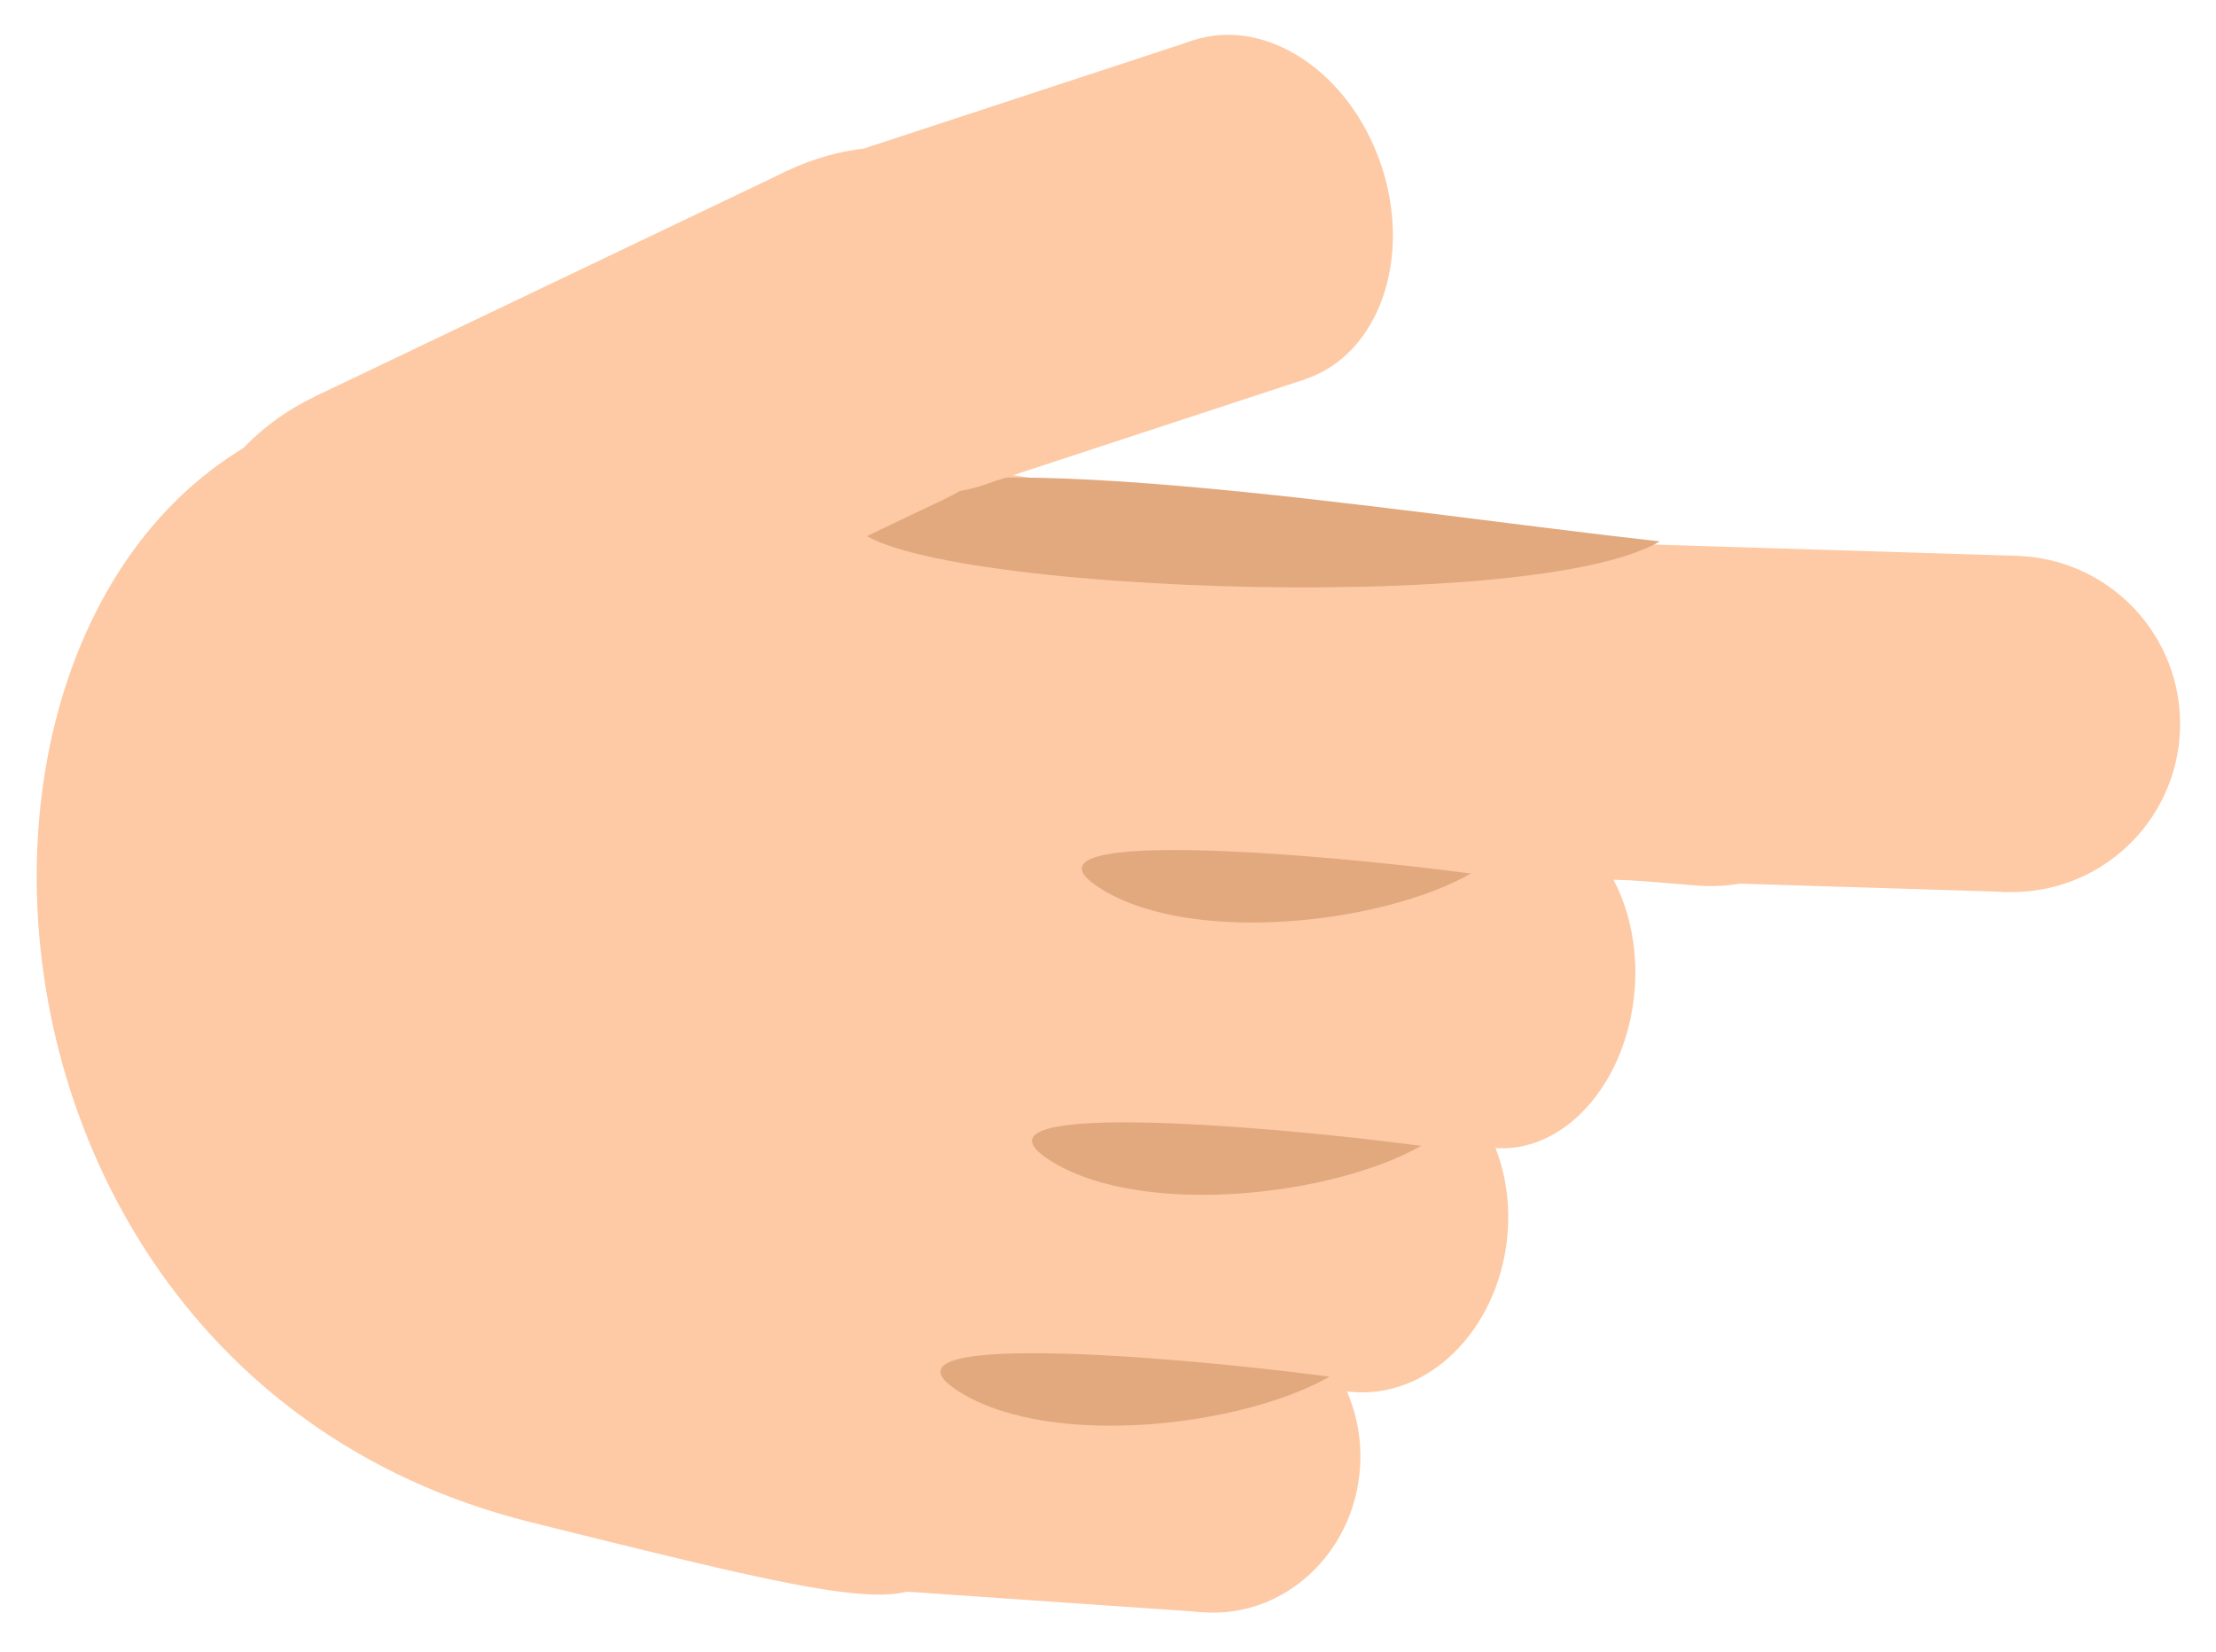 <svg width="173" height="129" viewBox="0 0 173 129" fill="none" xmlns="http://www.w3.org/2000/svg">
<mask id="mask0_202_398" style="mask-type:alpha" maskUnits="userSpaceOnUse" x="0" y="0" width="173" height="129">
<rect x="173" y="129" width="173" height="129" transform="rotate(-180 173 129)" fill="#D9D9D9"/>
</mask>
<g mask="url(#mask0_202_398)">
<path d="M41.438 118.857C95.149 132.22 59.39 123.174 86.963 77.774C112.607 58.262 121.839 74.155 123.244 55.314C124.35 40.478 90.288 39.585 41.33 31.377C-7.628 23.169 -12.273 105.493 41.438 118.857Z" fill="#FDCAA5"/>
<circle cx="13.122" cy="13.122" r="13.122" transform="matrix(-0.997 -0.079 -0.079 0.997 147.687 44.016)" fill="#FDCAA5"/>
<circle cx="13.122" cy="13.122" r="13.122" transform="matrix(-0.997 -0.079 -0.079 0.997 115.58 41.467)" fill="#FDCAA5"/>
<rect width="32.208" height="26.244" transform="matrix(-0.997 -0.079 -0.079 0.997 134.605 42.977)" fill="#FDCAA5"/>
<circle cx="13.122" cy="13.122" r="13.122" transform="matrix(-1 -0.031 -0.031 1 170.598 43.81)" fill="#FDCAA5"/>
<circle cx="13.122" cy="13.122" r="13.122" transform="matrix(-1 -0.031 -0.031 1 138.405 42.805)" fill="#FDCAA5"/>
<rect width="32.208" height="26.244" transform="matrix(-1 -0.031 -0.031 1 157.482 43.4)" fill="#FDCAA5"/>
<path d="M129.576 42.272C118.843 48.654 62 45.73 66.831 39.798C71.662 33.867 108.904 39.998 129.576 42.272Z" fill="#E2A97F"/>
<ellipse cx="9.891" cy="13.122" rx="9.891" ry="13.122" transform="matrix(-0.997 -0.083 -0.083 0.997 128.697 64.288)" fill="#FDCAA5"/>
<ellipse cx="9.891" cy="13.122" rx="9.891" ry="13.122" transform="matrix(-0.997 -0.083 -0.083 0.997 104.503 62.273)" fill="#FDCAA5"/>
<rect width="24.277" height="26.244" transform="matrix(-0.997 -0.083 -0.083 0.997 118.84 63.467)" fill="#FDCAA5"/>
<path d="M114.832 68.205C108.029 72.083 93.338 73.827 86.125 69.505C77.871 64.56 102.237 66.544 114.832 68.205Z" fill="#E2A97F"/>
<ellipse cx="10.864" cy="13.123" rx="10.864" ry="13.123" transform="matrix(-0.995 -0.102 -0.107 0.994 119.06 83.689)" fill="#FDCAA5"/>
<ellipse cx="10.864" cy="13.123" rx="10.864" ry="13.123" transform="matrix(-0.995 -0.102 -0.107 0.994 92.532 80.981)" fill="#FDCAA5"/>
<rect width="26.666" height="26.246" transform="matrix(-0.995 -0.102 -0.107 0.994 108.252 82.586)" fill="#FDCAA5"/>
<ellipse cx="11.384" cy="12.102" rx="11.384" ry="12.102" transform="matrix(-0.998 -0.069 -0.068 0.998 106.998 102.519)" fill="#FDCAA5"/>
<ellipse cx="11.384" cy="12.102" rx="11.384" ry="12.102" transform="matrix(-0.998 -0.069 -0.068 0.998 79.122 100.579)" fill="#FDCAA5"/>
<rect width="27.943" height="24.203" transform="matrix(-0.998 -0.069 -0.068 0.998 95.641 101.729)" fill="#FDCAA5"/>
<ellipse cx="16.644" cy="14.215" rx="16.644" ry="14.215" transform="matrix(-0.902 0.431 0.435 0.9 76.436 6.178)" fill="#FDCAA5"/>
<ellipse cx="16.644" cy="14.215" rx="16.644" ry="14.215" transform="matrix(-0.902 0.431 0.435 0.9 39.579 23.798)" fill="#FDCAA5"/>
<rect width="40.853" height="28.429" transform="matrix(-0.902 0.431 0.435 0.9 61.42 13.356)" fill="#FDCAA5"/>
<ellipse cx="10.898" cy="13.93" rx="10.898" ry="13.93" transform="matrix(0.95 -0.312 -0.313 -0.95 66.103 41.374)" fill="#FDCAA5"/>
<ellipse cx="10.898" cy="13.93" rx="10.898" ry="13.93" transform="matrix(0.95 -0.312 -0.313 -0.95 91.513 33.016)" fill="#FDCAA5"/>
<rect width="26.749" height="27.86" transform="matrix(0.95 -0.312 -0.313 -0.95 76.456 37.969)" fill="#FDCAA5"/>
<path d="M110.944 89.467C104.141 93.345 89.45 95.088 82.237 90.767C73.983 85.822 98.349 87.806 110.944 89.467Z" fill="#E2A97F"/>
<path d="M103.795 107.491C96.992 111.37 82.301 113.113 75.088 108.792C66.834 103.846 91.2 105.83 103.795 107.491Z" fill="#E2A97F"/>
</g>
</svg>
